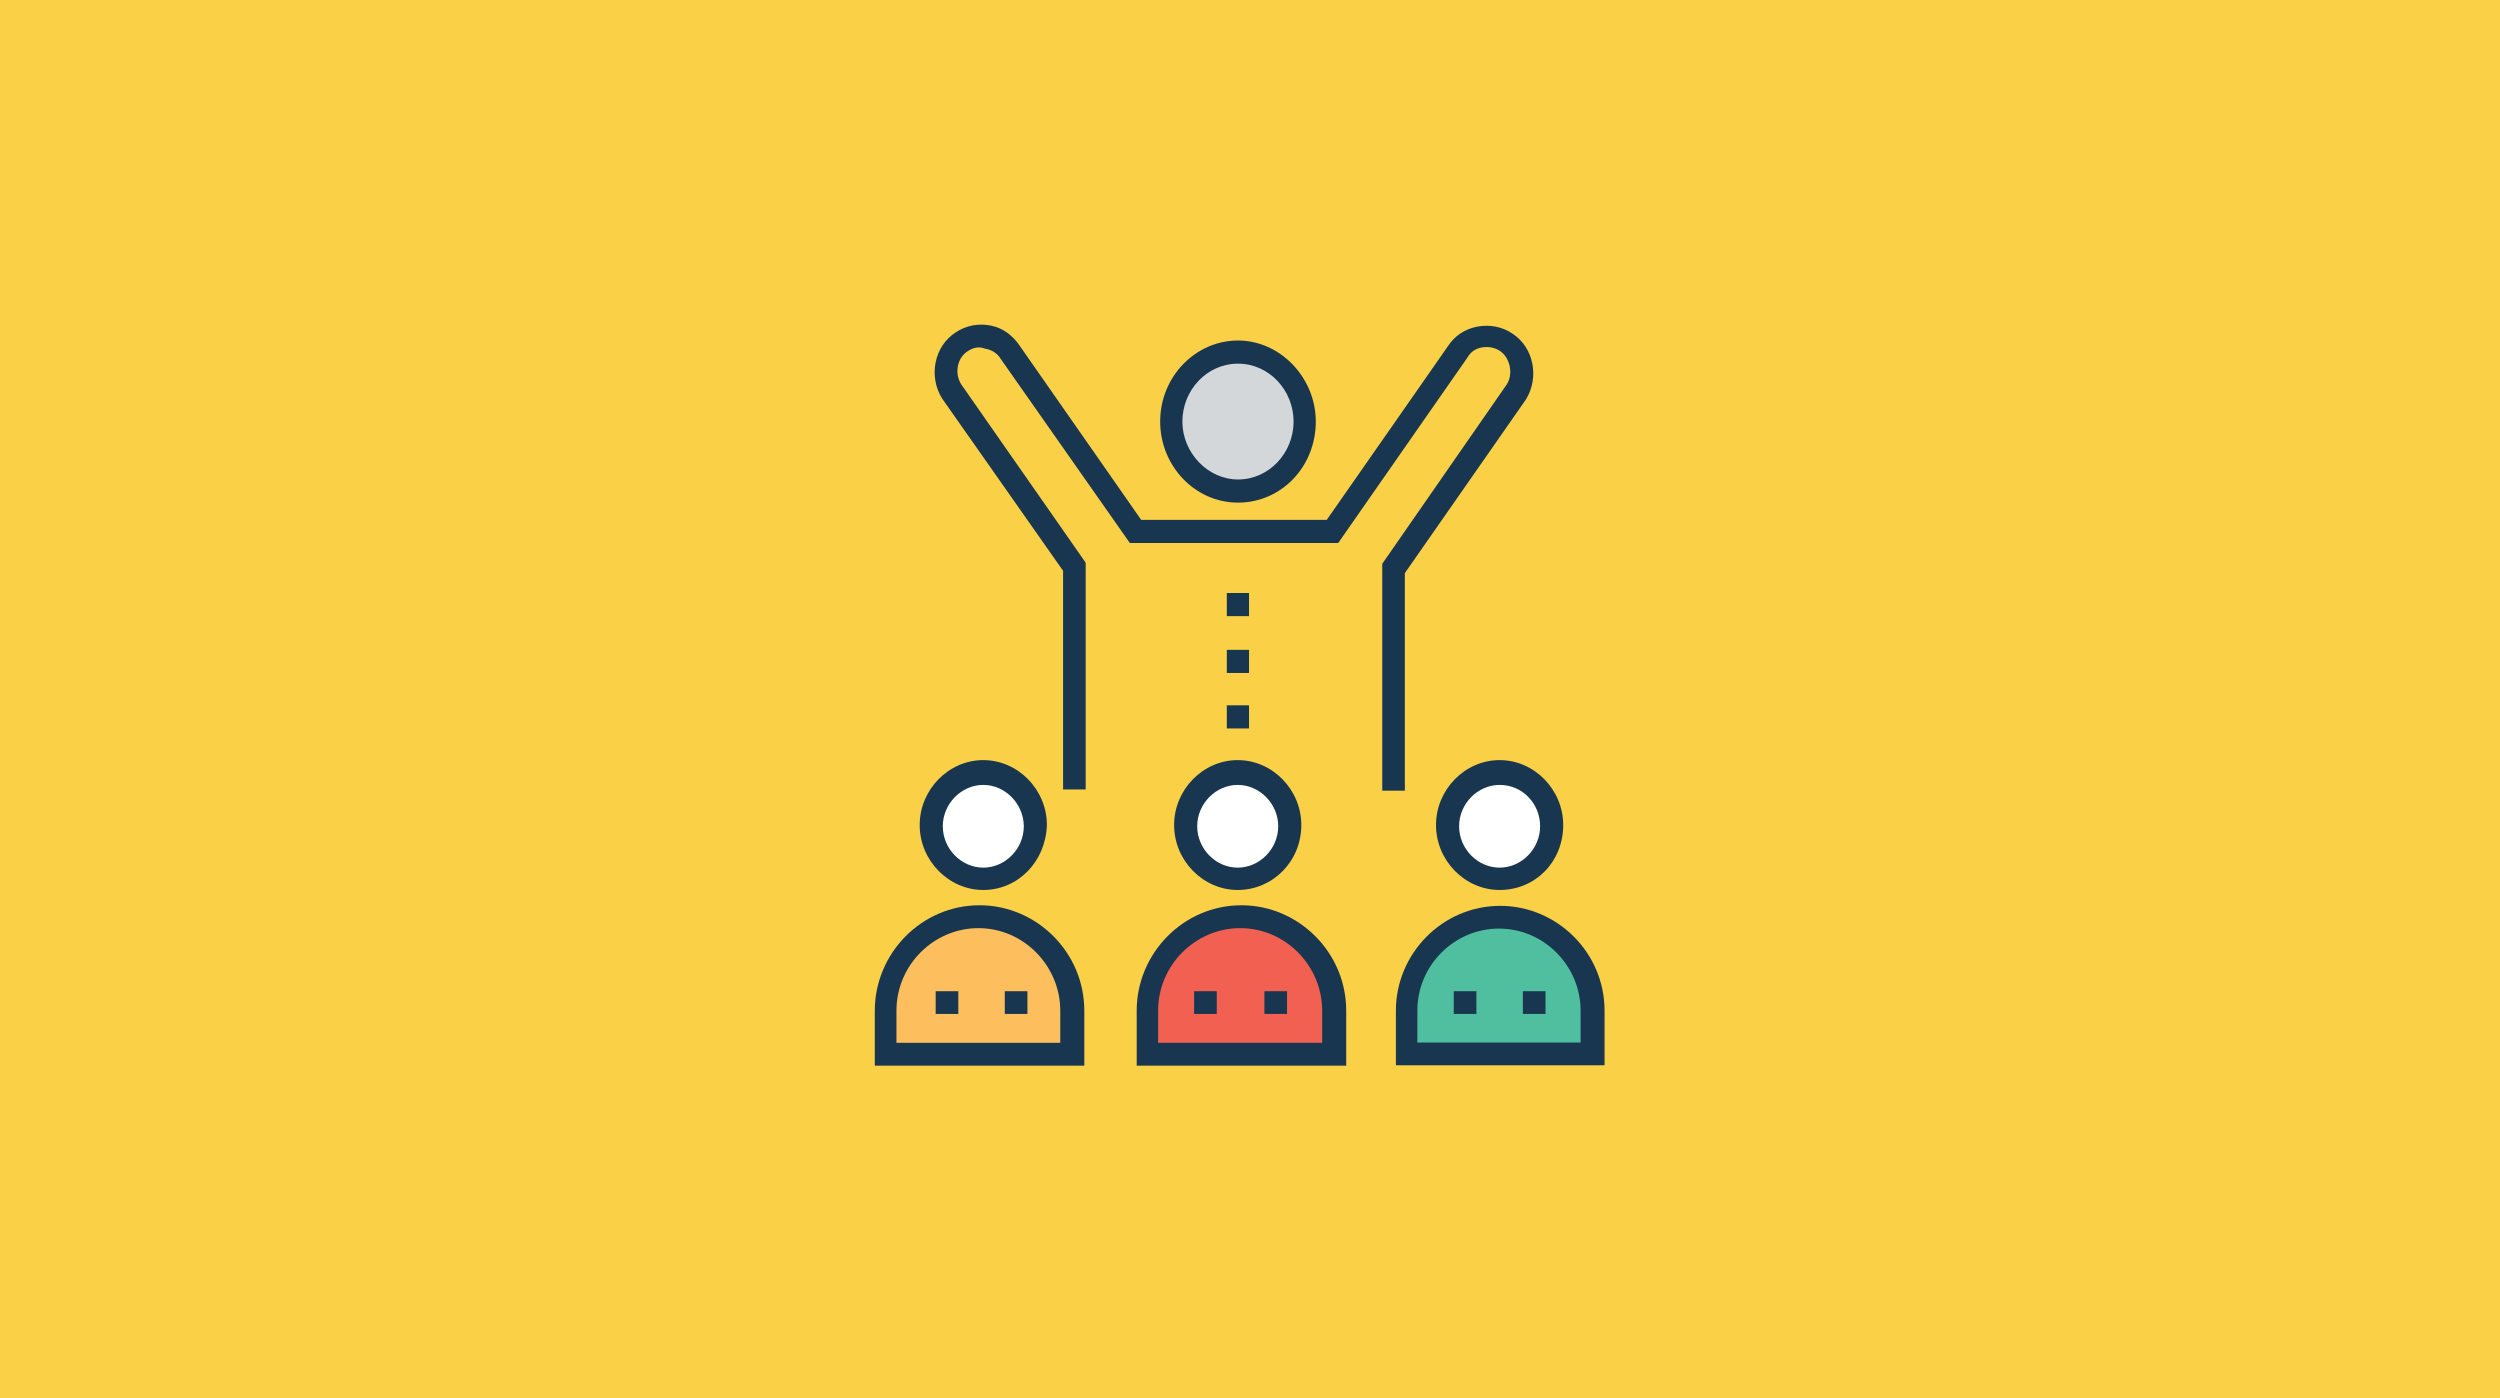 <?xml version="1.0" encoding="UTF-8" standalone="no"?>
<svg width="472px" height="264px" viewBox="0 0 472 264" version="1.1" xmlns="http://www.w3.org/2000/svg" xmlns:xlink="http://www.w3.org/1999/xlink">
    <!-- Generator: Sketch 47.1 (45422) - http://www.bohemiancoding.com/sketch -->
    <title>Group 31</title>
    <desc>Created with Sketch.</desc>
    <defs></defs>
    <g id="Page-1" stroke="none" stroke-width="1" fill="none" fill-rule="evenodd">
        <g id="Group-31">
            <rect id="Rectangle-10-Copy-6" fill="#FAD047" x="0" y="0" width="472" height="264"></rect>
            <g id="Group-20" transform="translate(165, 61)" fill-rule="nonzero">
                <g id="Group-19">
                    <g id="user" transform="translate(0.161, 0.289)">
                        <path d="M100.076,87.988 L95.808,87.988 L95.808,45.154 L119.313,11.298 C120.587,9.333 119.961,6.272 118.04,4.97 C116.967,4.307 115.895,4.102 114.621,4.307 C113.348,4.536 112.476,5.176 111.851,6.272 L87.497,41.225 L48.15,41.225 L23.796,6.501 C23.148,5.404 22.076,4.742 20.802,4.536 C19.73,4.102 18.657,4.308 17.607,4.97 C15.462,6.272 15.038,9.333 16.334,11.298 L39.816,44.948 L39.816,87.759 L35.549,87.759 L35.549,46.479 L12.691,13.925 C10.122,9.767 11.195,4.102 15.261,1.475 C17.183,0.172 19.529,-0.284 21.875,0.172 C24.221,0.606 26.142,2.137 27.438,4.102 L50.295,36.861 L85.329,36.861 L108.186,4.102 C109.46,2.137 111.381,0.835 113.75,0.378 C116.096,-0.056 118.442,0.378 120.363,1.68 C124.43,4.307 125.502,9.973 122.933,14.131 L100.076,46.913 L100.076,87.988 L100.076,87.988 Z" id="Shape" fill="#193651"></path>
                        <ellipse id="Oval" fill="#D3D7DA" cx="67.812" cy="18.751" rx="12.715" ry="12.982"></ellipse>
                        <g id="Group" transform="translate(53.685, 2.885)" fill="#193651">
                            <path d="M14.884,30.721 C6.693,30.721 0.194,23.721 0.194,15.418 C0.194,6.886 6.913,0.115 14.884,0.115 C22.855,0.115 29.575,7.115 29.575,15.418 C29.575,23.95 23.075,30.721 14.884,30.721 Z M14.884,4.484 C8.999,4.484 4.388,9.516 4.388,15.418 C4.388,21.32 9.219,26.352 14.884,26.352 C20.769,26.352 25.381,21.32 25.381,15.418 C25.381,9.516 20.769,4.484 14.884,4.484 Z" id="Shape"></path>
                            <rect id="Rectangle-path" x="12.776" y="47.785" width="4.194" height="4.369"></rect>
                            <rect id="Rectangle-path" x="12.776" y="58.514" width="4.194" height="4.369"></rect>
                            <rect id="Rectangle-path" x="12.776" y="68.99" width="4.194" height="4.369"></rect>
                        </g>
                        <path d="M36.732,138.472 L36.732,130.255 C36.732,120.522 28.758,112.509 19.072,112.509 L19.072,112.509 C9.387,112.509 1.413,120.522 1.413,130.255 L1.413,138.472 L36.732,138.472 Z" id="Shape" fill="#FDBF5E"></path>
                        <path d="M39.332,139.915 L0,139.915 L0,129.531 C0,118.718 8.81,109.624 19.779,109.624 C30.522,109.624 39.557,118.492 39.557,129.531 L39.557,139.915 L39.332,139.915 Z M4.293,135.594 L35.017,135.594 L35.017,129.532 C35.017,121.094 28.139,113.945 19.554,113.945 C11.17,113.945 4.09,120.868 4.09,129.532 L4.09,135.594 L4.293,135.594 Z" id="Shape" fill="#193651"></path>
                        <path d="M86.178,138.472 L86.178,130.255 C86.178,120.522 78.204,112.509 68.519,112.509 L68.519,112.509 C58.833,112.509 50.859,120.522 50.859,130.255 L50.859,138.472 L86.178,138.472 Z" id="Shape" fill="#F16051"></path>
                        <path d="M89.004,139.915 L49.446,139.915 L49.446,129.531 C49.446,118.718 58.257,109.624 69.225,109.624 C79.968,109.624 89.004,118.492 89.004,129.531 L89.004,139.915 L89.004,139.915 Z M53.739,135.594 L84.464,135.594 L84.464,129.532 C84.464,121.094 77.586,113.945 68.978,113.945 C60.595,113.945 53.493,120.868 53.493,129.532 L53.493,135.594 L53.739,135.594 Z" id="Shape" fill="#193651"></path>
                        <path d="M135.624,138.472 L135.624,130.255 C135.624,120.522 127.651,112.509 117.965,112.509 L117.965,112.509 C108.279,112.509 100.306,120.522 100.306,130.255 L100.306,138.472 L135.624,138.472 Z" id="Shape" fill="#4FBF9F"></path>
                        <g id="Group" transform="translate(11.302, 109.624)" fill="#193651">
                            <path d="M126.252,30.207 L87.081,30.207 L87.081,19.89 C87.081,9.146 95.855,0.111 106.778,0.111 C117.477,0.111 126.476,8.921 126.476,19.89 L126.476,30.207 L126.252,30.207 Z M91.356,25.914 L121.954,25.914 L121.954,19.891 C121.954,11.507 115.105,4.404 106.532,4.404 C98.184,4.404 91.133,11.282 91.133,19.891 L91.133,25.914 L91.356,25.914 Z" id="Shape"></path>
                            <rect id="Rectangle-path" x="0.189" y="16.227" width="4.275" height="4.293"></rect>
                            <rect id="Rectangle-path" x="13.239" y="16.227" width="4.275" height="4.293"></rect>
                            <rect id="Rectangle-path" x="48.985" y="16.227" width="4.275" height="4.293"></rect>
                            <rect id="Rectangle-path" x="62.258" y="16.227" width="4.275" height="4.293"></rect>
                            <rect id="Rectangle-path" x="98.004" y="16.227" width="4.275" height="4.293"></rect>
                            <rect id="Rectangle-path" x="111.053" y="16.227" width="4.275" height="4.293"></rect>
                        </g>
                        <ellipse id="Oval" fill="#FFFFFF" cx="19.779" cy="95.2" rx="9.889" ry="10.097"></ellipse>
                        <path d="M20.485,106.739 C13.933,106.739 8.477,101.168 8.477,94.479 C8.477,87.789 13.933,82.218 20.485,82.218 C27.037,82.218 32.493,87.789 32.493,94.479 C32.265,101.401 27.037,106.739 20.485,106.739 Z M20.485,86.903 C16.33,86.903 12.837,90.469 12.837,94.712 C12.837,98.954 16.33,102.521 20.485,102.521 C24.64,102.521 28.133,98.954 28.133,94.712 C28.11,90.469 24.617,86.903 20.485,86.903 Z" id="Shape" fill="#193651"></path>
                        <ellipse id="Oval" fill="#FFFFFF" cx="69.225" cy="95.2" rx="9.889" ry="10.097"></ellipse>
                        <path d="M68.519,106.739 C61.966,106.739 56.51,101.168 56.51,94.479 C56.51,87.789 61.967,82.218 68.519,82.218 C75.071,82.218 80.527,87.789 80.527,94.479 C80.527,101.401 75.071,106.739 68.519,106.739 Z M68.519,86.903 C64.363,86.903 60.871,90.469 60.871,94.712 C60.871,98.954 64.363,102.521 68.519,102.521 C72.674,102.521 76.167,98.954 76.167,94.712 C76.167,90.469 72.674,86.903 68.519,86.903 Z" id="Shape" fill="#193651"></path>
                        <ellipse id="Oval" fill="#FFFFFF" cx="117.259" cy="95.2" rx="9.889" ry="10.097"></ellipse>
                        <path d="M117.965,106.739 C111.413,106.739 105.957,101.168 105.957,94.479 C105.957,87.789 111.413,82.218 117.965,82.218 C124.517,82.218 129.973,87.789 129.973,94.479 C129.973,101.401 124.745,106.739 117.965,106.739 Z M117.965,86.903 C113.81,86.903 110.317,90.469 110.317,94.712 C110.317,98.954 113.81,102.521 117.965,102.521 C122.12,102.521 125.613,98.954 125.613,94.712 C125.613,90.469 122.326,86.903 117.965,86.903 Z" id="Shape" fill="#193651"></path>
                    </g>
                </g>
            </g>
        </g>
    </g>
</svg>
